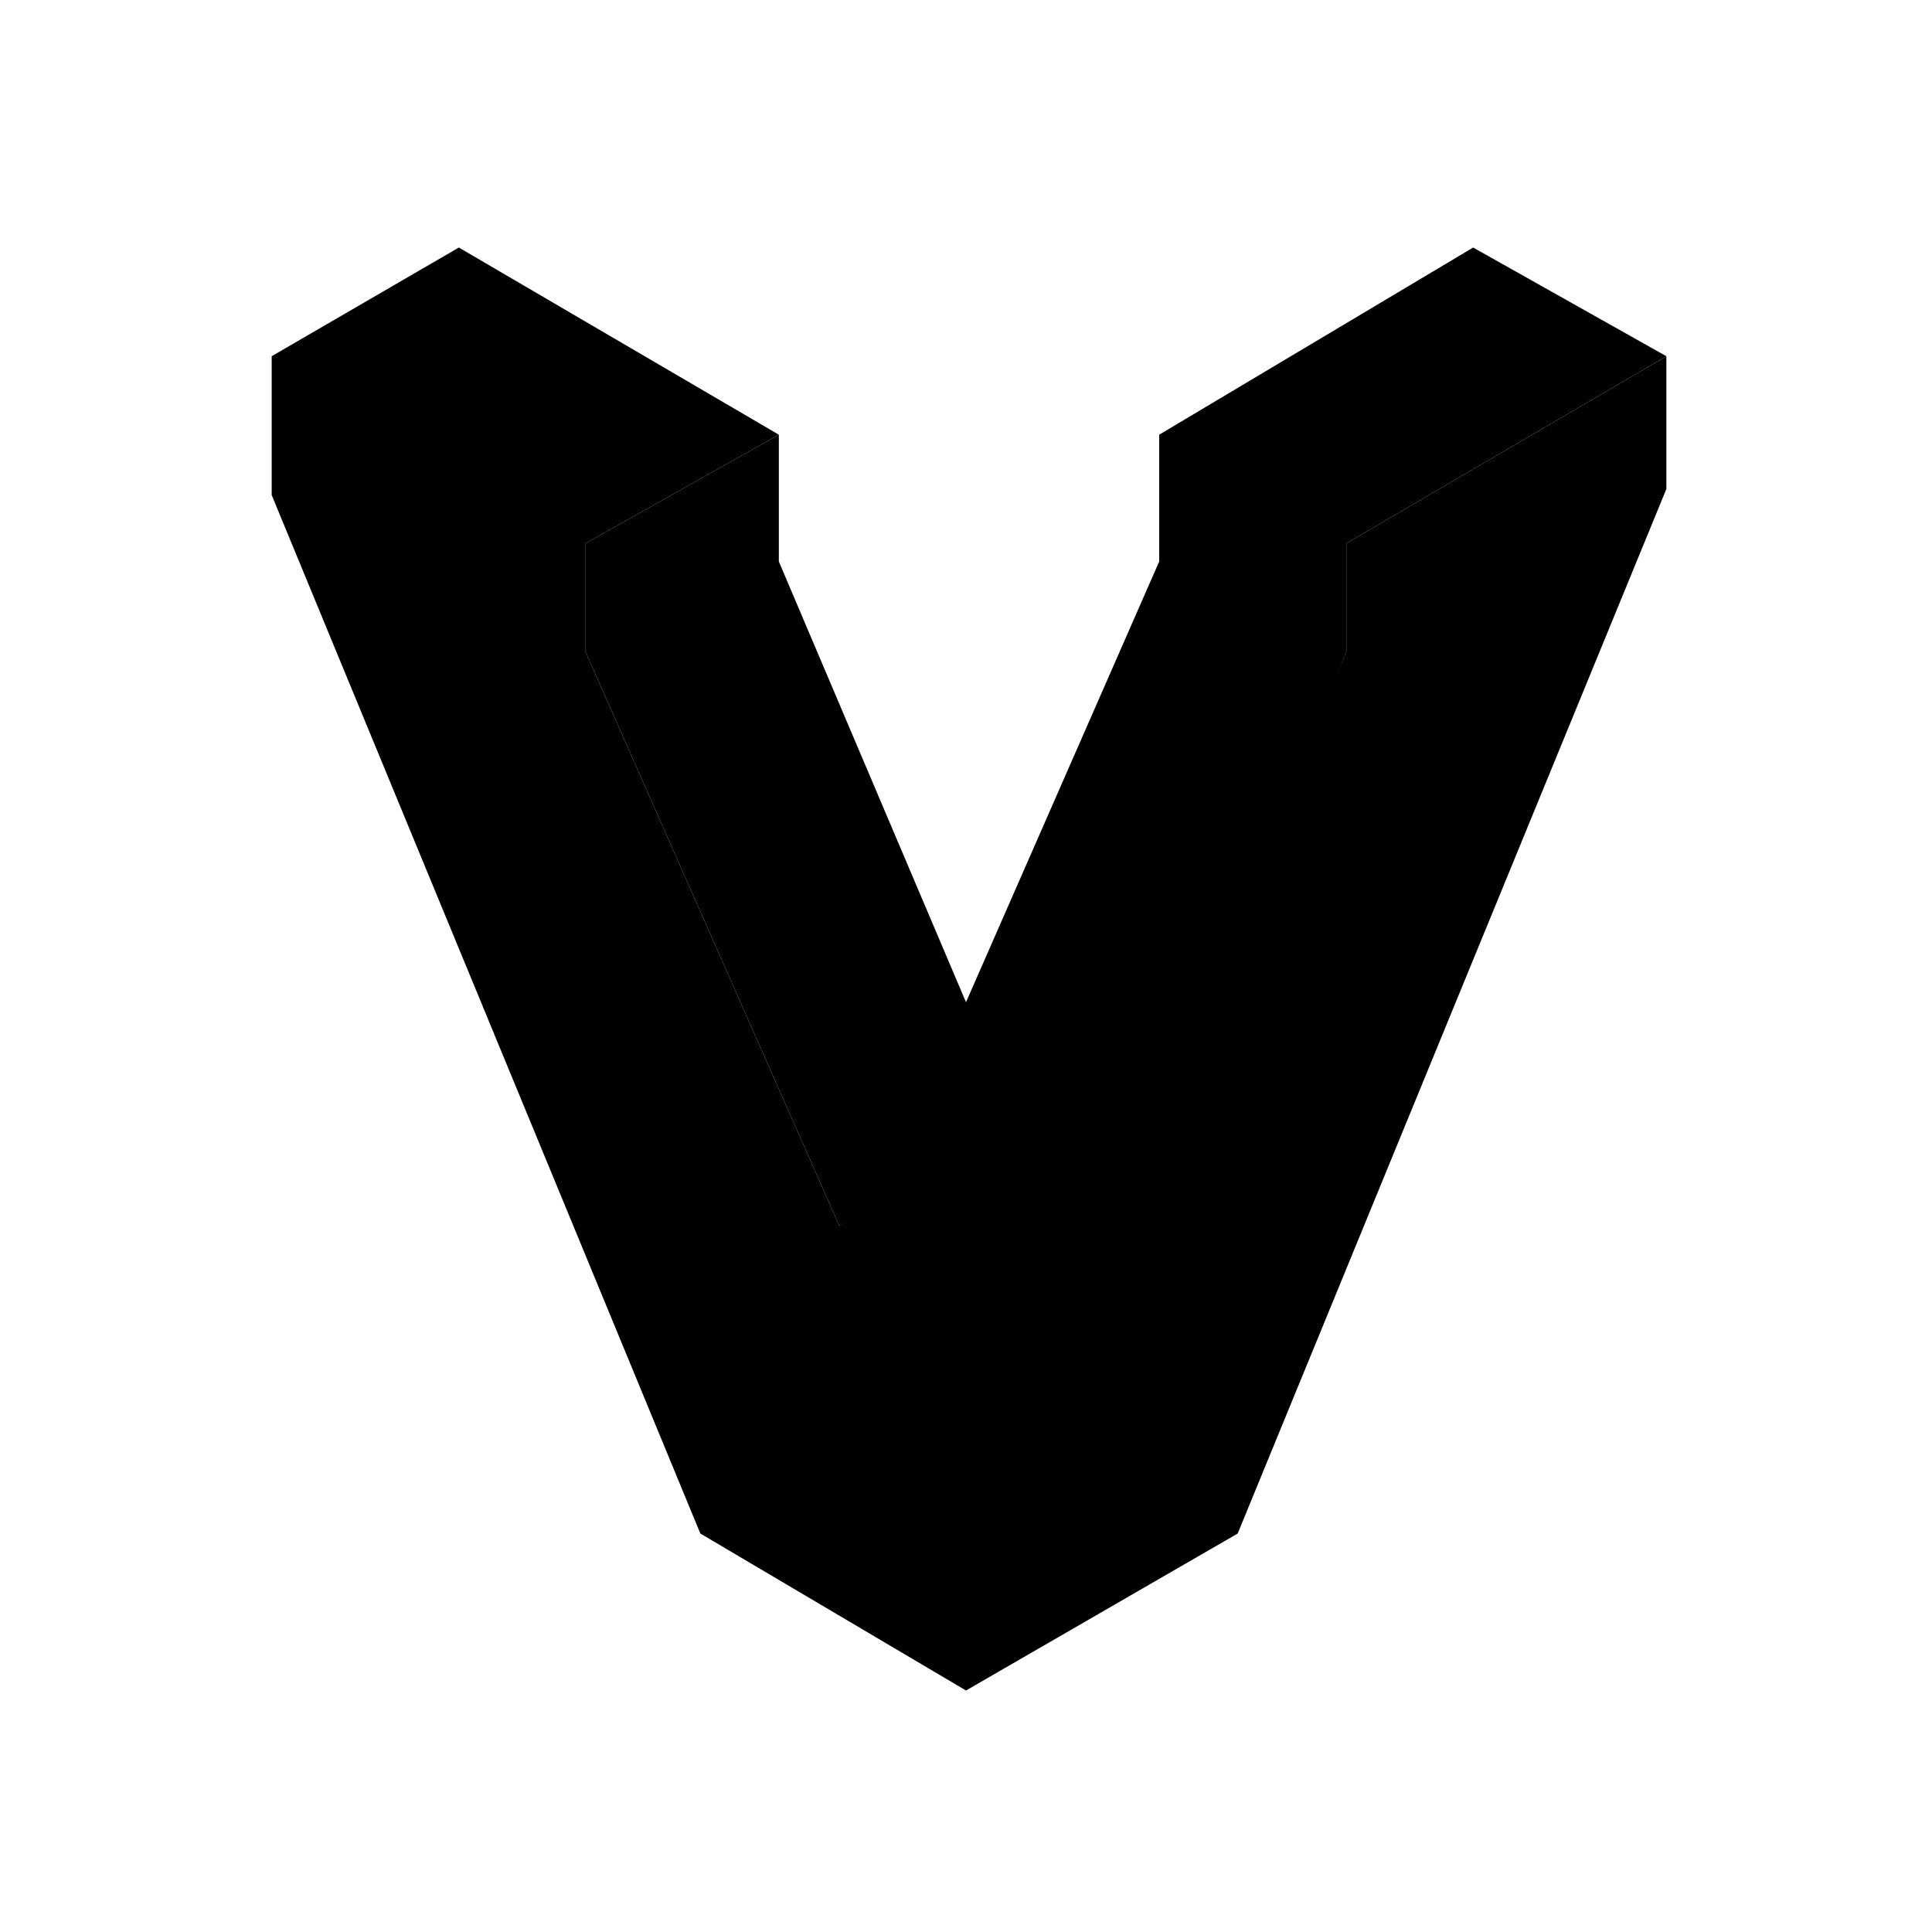 <!-- Generated by IcoMoon.io -->
<svg version="1.1" xmlns="http://www.w3.org/2000/svg" width="32" height="32" viewBox="0 0 32 32">
<title>vagrant</title>
<path d="M27.6 8.1v-2.2l-5.3 3.1v1.8l-4.2 9.1-2.1 1.5v6.6l4.5-2.6z"></path>
<path d="M16 16.6l-3.1-7.3v-2.1l-3.2 1.8v1.8l4.2 9.5 2.1-1z"></path>
<path d="M24.4 4.1l-5.2 3.1v2.1l-3.2 7.3v2.5l-2.1 1.2-4.2-9.5v-1.8l3.2-1.8-5.3-3.1-3.1 1.8v2.3l7.1 17.2 4.4 2.6v-6.5l2.1-1.2 4.2-9.5v-1.8l5.3-3.1z"></path>
</svg>
